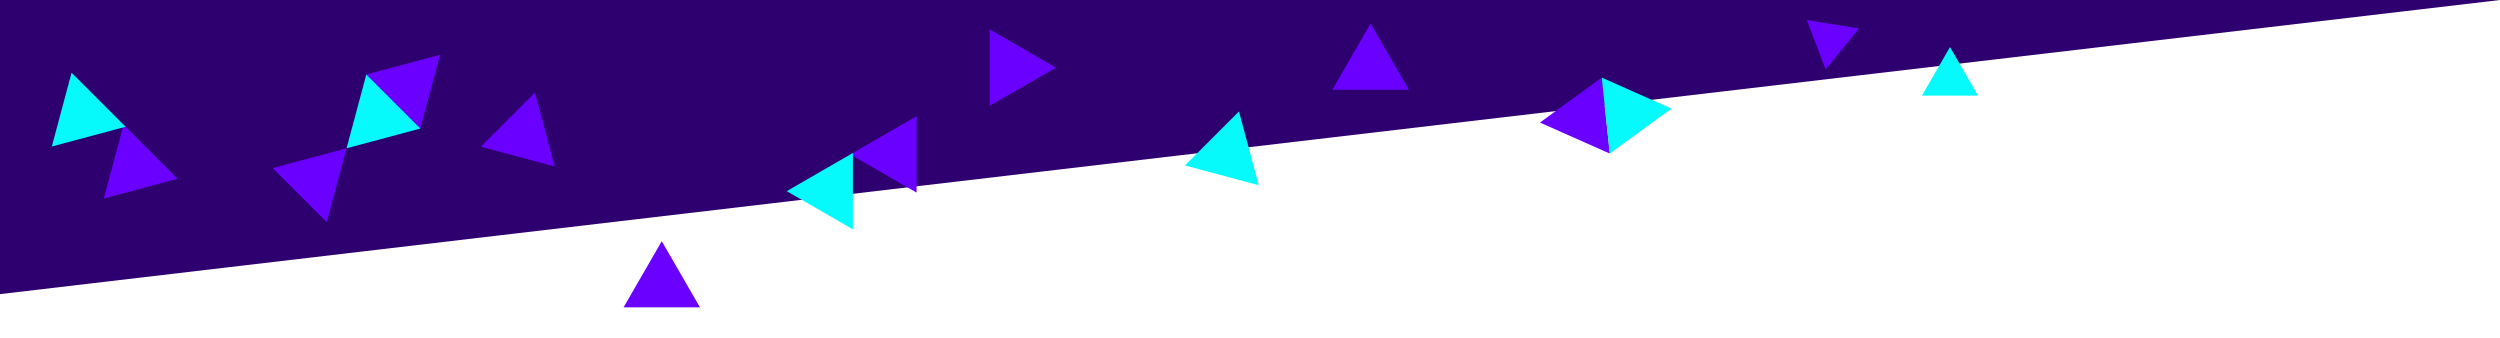 <svg width="850" height="115" viewBox="0 0 850 115" fill="none" xmlns="http://www.w3.org/2000/svg">
<path d="M0 0H850L0 100V0Z" fill="#2E006F"/>
<g filter="url(#filter0_d_132_901)">
<path d="M311.642 61.481L289.142 48.49L311.642 35.5L311.642 61.481Z" fill="#6A00FF"/>
</g>
<path d="M35.288 67.499L42.012 42.404L60.383 60.775L35.288 67.499Z" fill="#6A00FF"/>
<g filter="url(#filter1_d_132_901)">
<path d="M149.642 14.607L142.917 39.702L124.546 21.331L149.642 14.607Z" fill="#6A00FF"/>
</g>
<g filter="url(#filter2_d_132_901)">
<path d="M523.583 37.671L544.585 22.376L547.33 48.211L523.583 37.671Z" fill="#6A00FF"/>
</g>
<g filter="url(#filter3_d_132_901)">
<path d="M225 78L237.99 100.5H212.01L225 78Z" fill="#6A00FF"/>
</g>
<g filter="url(#filter4_d_132_901)">
<path d="M663 12L672.526 28.5H653.474L663 12Z" fill="#06FAFC"/>
</g>
<path d="M466 8L478.99 30.5H453.01L466 8Z" fill="#6A00FF"/>
<path d="M359 23L336.5 35.99L336.5 10.01L359 23Z" fill="#6A00FF"/>
<path d="M188.608 56.607L163.513 49.882L181.884 31.511L188.608 56.607Z" fill="#6A00FF"/>
<path d="M632.073 9.699L620.706 23.61L614.342 6.811L632.073 9.699Z" fill="#6A00FF"/>
<g filter="url(#filter5_d_132_901)">
<path d="M117.821 46.426L111.097 71.522L92.726 53.151L117.821 46.426Z" fill="#6A00FF"/>
</g>
<g filter="url(#filter6_d_132_901)">
<path d="M289.99 73.981L267.49 60.99L289.99 48L289.99 73.981Z" fill="#06FAFC"/>
</g>
<path d="M17.608 49.82L24.333 24.724L42.704 43.096L17.608 49.82Z" fill="#06FAFC"/>
<g filter="url(#filter7_d_132_901)">
<path d="M117.823 46.426L124.547 21.331L142.919 39.702L117.823 46.426Z" fill="#06FAFC"/>
</g>
<g filter="url(#filter8_d_132_901)">
<path d="M568.327 32.916L547.325 48.211L544.58 22.375L568.327 32.916Z" fill="#06FAFC"/>
</g>
<g filter="url(#filter9_d_132_901)">
<path d="M402.883 52.254L421.255 33.882L427.979 58.978L402.883 52.254Z" fill="#06FAFC"/>
</g>
<defs>
<filter id="filter0_d_132_901" x="279.141" y="29.5" width="42.5" height="45.981" filterUnits="userSpaceOnUse" color-interpolation-filters="sRGB">
<feFlood flood-opacity="0" result="BackgroundImageFix"/>
<feColorMatrix in="SourceAlpha" type="matrix" values="0 0 0 0 0 0 0 0 0 0 0 0 0 0 0 0 0 0 127 0" result="hardAlpha"/>
<feOffset dy="4"/>
<feGaussianBlur stdDeviation="5"/>
<feComposite in2="hardAlpha" operator="out"/>
<feColorMatrix type="matrix" values="0 0 0 0 0.416 0 0 0 0 0 0 0 0 0 1 0 0 0 0.2 0"/>
<feBlend mode="normal" in2="BackgroundImageFix" result="effect1_dropShadow_132_901"/>
<feBlend mode="normal" in="SourceGraphic" in2="effect1_dropShadow_132_901" result="shape"/>
</filter>
<filter id="filter1_d_132_901" x="114.547" y="8.607" width="45.094" height="45.096" filterUnits="userSpaceOnUse" color-interpolation-filters="sRGB">
<feFlood flood-opacity="0" result="BackgroundImageFix"/>
<feColorMatrix in="SourceAlpha" type="matrix" values="0 0 0 0 0 0 0 0 0 0 0 0 0 0 0 0 0 0 127 0" result="hardAlpha"/>
<feOffset dy="4"/>
<feGaussianBlur stdDeviation="5"/>
<feComposite in2="hardAlpha" operator="out"/>
<feColorMatrix type="matrix" values="0 0 0 0 0.416 0 0 0 0 0 0 0 0 0 1 0 0 0 0.2 0"/>
<feBlend mode="normal" in2="BackgroundImageFix" result="effect1_dropShadow_132_901"/>
<feBlend mode="normal" in="SourceGraphic" in2="effect1_dropShadow_132_901" result="shape"/>
</filter>
<filter id="filter2_d_132_901" x="513.582" y="16.376" width="43.746" height="45.835" filterUnits="userSpaceOnUse" color-interpolation-filters="sRGB">
<feFlood flood-opacity="0" result="BackgroundImageFix"/>
<feColorMatrix in="SourceAlpha" type="matrix" values="0 0 0 0 0 0 0 0 0 0 0 0 0 0 0 0 0 0 127 0" result="hardAlpha"/>
<feOffset dy="4"/>
<feGaussianBlur stdDeviation="5"/>
<feComposite in2="hardAlpha" operator="out"/>
<feColorMatrix type="matrix" values="0 0 0 0 0.416 0 0 0 0 0 0 0 0 0 1 0 0 0 0.2 0"/>
<feBlend mode="normal" in2="BackgroundImageFix" result="effect1_dropShadow_132_901"/>
<feBlend mode="normal" in="SourceGraphic" in2="effect1_dropShadow_132_901" result="shape"/>
</filter>
<filter id="filter3_d_132_901" x="202.008" y="72" width="45.984" height="42.5" filterUnits="userSpaceOnUse" color-interpolation-filters="sRGB">
<feFlood flood-opacity="0" result="BackgroundImageFix"/>
<feColorMatrix in="SourceAlpha" type="matrix" values="0 0 0 0 0 0 0 0 0 0 0 0 0 0 0 0 0 0 127 0" result="hardAlpha"/>
<feOffset dy="4"/>
<feGaussianBlur stdDeviation="5"/>
<feComposite in2="hardAlpha" operator="out"/>
<feColorMatrix type="matrix" values="0 0 0 0 0.416 0 0 0 0 0 0 0 0 0 1 0 0 0 0.2 0"/>
<feBlend mode="normal" in2="BackgroundImageFix" result="effect1_dropShadow_132_901"/>
<feBlend mode="normal" in="SourceGraphic" in2="effect1_dropShadow_132_901" result="shape"/>
</filter>
<filter id="filter4_d_132_901" x="643.473" y="6" width="39.055" height="36.5" filterUnits="userSpaceOnUse" color-interpolation-filters="sRGB">
<feFlood flood-opacity="0" result="BackgroundImageFix"/>
<feColorMatrix in="SourceAlpha" type="matrix" values="0 0 0 0 0 0 0 0 0 0 0 0 0 0 0 0 0 0 127 0" result="hardAlpha"/>
<feOffset dy="4"/>
<feGaussianBlur stdDeviation="5"/>
<feComposite in2="hardAlpha" operator="out"/>
<feColorMatrix type="matrix" values="0 0 0 0 0.416 0 0 0 0 0 0 0 0 0 1 0 0 0 0.2 0"/>
<feBlend mode="normal" in2="BackgroundImageFix" result="effect1_dropShadow_132_901"/>
<feBlend mode="normal" in="SourceGraphic" in2="effect1_dropShadow_132_901" result="shape"/>
</filter>
<filter id="filter5_d_132_901" x="82.727" y="40.426" width="45.094" height="45.096" filterUnits="userSpaceOnUse" color-interpolation-filters="sRGB">
<feFlood flood-opacity="0" result="BackgroundImageFix"/>
<feColorMatrix in="SourceAlpha" type="matrix" values="0 0 0 0 0 0 0 0 0 0 0 0 0 0 0 0 0 0 127 0" result="hardAlpha"/>
<feOffset dy="4"/>
<feGaussianBlur stdDeviation="5"/>
<feComposite in2="hardAlpha" operator="out"/>
<feColorMatrix type="matrix" values="0 0 0 0 0.416 0 0 0 0 0 0 0 0 0 1 0 0 0 0.2 0"/>
<feBlend mode="normal" in2="BackgroundImageFix" result="effect1_dropShadow_132_901"/>
<feBlend mode="normal" in="SourceGraphic" in2="effect1_dropShadow_132_901" result="shape"/>
</filter>
<filter id="filter6_d_132_901" x="257.488" y="42" width="42.5" height="45.981" filterUnits="userSpaceOnUse" color-interpolation-filters="sRGB">
<feFlood flood-opacity="0" result="BackgroundImageFix"/>
<feColorMatrix in="SourceAlpha" type="matrix" values="0 0 0 0 0 0 0 0 0 0 0 0 0 0 0 0 0 0 127 0" result="hardAlpha"/>
<feOffset dy="4"/>
<feGaussianBlur stdDeviation="5"/>
<feComposite in2="hardAlpha" operator="out"/>
<feColorMatrix type="matrix" values="0 0 0 0 0.416 0 0 0 0 0 0 0 0 0 1 0 0 0 0.2 0"/>
<feBlend mode="normal" in2="BackgroundImageFix" result="effect1_dropShadow_132_901"/>
<feBlend mode="normal" in="SourceGraphic" in2="effect1_dropShadow_132_901" result="shape"/>
</filter>
<filter id="filter7_d_132_901" x="107.824" y="15.331" width="45.094" height="45.096" filterUnits="userSpaceOnUse" color-interpolation-filters="sRGB">
<feFlood flood-opacity="0" result="BackgroundImageFix"/>
<feColorMatrix in="SourceAlpha" type="matrix" values="0 0 0 0 0 0 0 0 0 0 0 0 0 0 0 0 0 0 127 0" result="hardAlpha"/>
<feOffset dy="4"/>
<feGaussianBlur stdDeviation="5"/>
<feComposite in2="hardAlpha" operator="out"/>
<feColorMatrix type="matrix" values="0 0 0 0 0.416 0 0 0 0 0 0 0 0 0 1 0 0 0 0.2 0"/>
<feBlend mode="normal" in2="BackgroundImageFix" result="effect1_dropShadow_132_901"/>
<feBlend mode="normal" in="SourceGraphic" in2="effect1_dropShadow_132_901" result="shape"/>
</filter>
<filter id="filter8_d_132_901" x="534.582" y="16.375" width="43.746" height="45.835" filterUnits="userSpaceOnUse" color-interpolation-filters="sRGB">
<feFlood flood-opacity="0" result="BackgroundImageFix"/>
<feColorMatrix in="SourceAlpha" type="matrix" values="0 0 0 0 0 0 0 0 0 0 0 0 0 0 0 0 0 0 127 0" result="hardAlpha"/>
<feOffset dy="4"/>
<feGaussianBlur stdDeviation="5"/>
<feComposite in2="hardAlpha" operator="out"/>
<feColorMatrix type="matrix" values="0 0 0 0 0.416 0 0 0 0 0 0 0 0 0 1 0 0 0 0.2 0"/>
<feBlend mode="normal" in2="BackgroundImageFix" result="effect1_dropShadow_132_901"/>
<feBlend mode="normal" in="SourceGraphic" in2="effect1_dropShadow_132_901" result="shape"/>
</filter>
<filter id="filter9_d_132_901" x="392.883" y="27.882" width="45.098" height="45.096" filterUnits="userSpaceOnUse" color-interpolation-filters="sRGB">
<feFlood flood-opacity="0" result="BackgroundImageFix"/>
<feColorMatrix in="SourceAlpha" type="matrix" values="0 0 0 0 0 0 0 0 0 0 0 0 0 0 0 0 0 0 127 0" result="hardAlpha"/>
<feOffset dy="4"/>
<feGaussianBlur stdDeviation="5"/>
<feComposite in2="hardAlpha" operator="out"/>
<feColorMatrix type="matrix" values="0 0 0 0 0.416 0 0 0 0 0 0 0 0 0 1 0 0 0 0.2 0"/>
<feBlend mode="normal" in2="BackgroundImageFix" result="effect1_dropShadow_132_901"/>
<feBlend mode="normal" in="SourceGraphic" in2="effect1_dropShadow_132_901" result="shape"/>
</filter>
</defs>
</svg>
